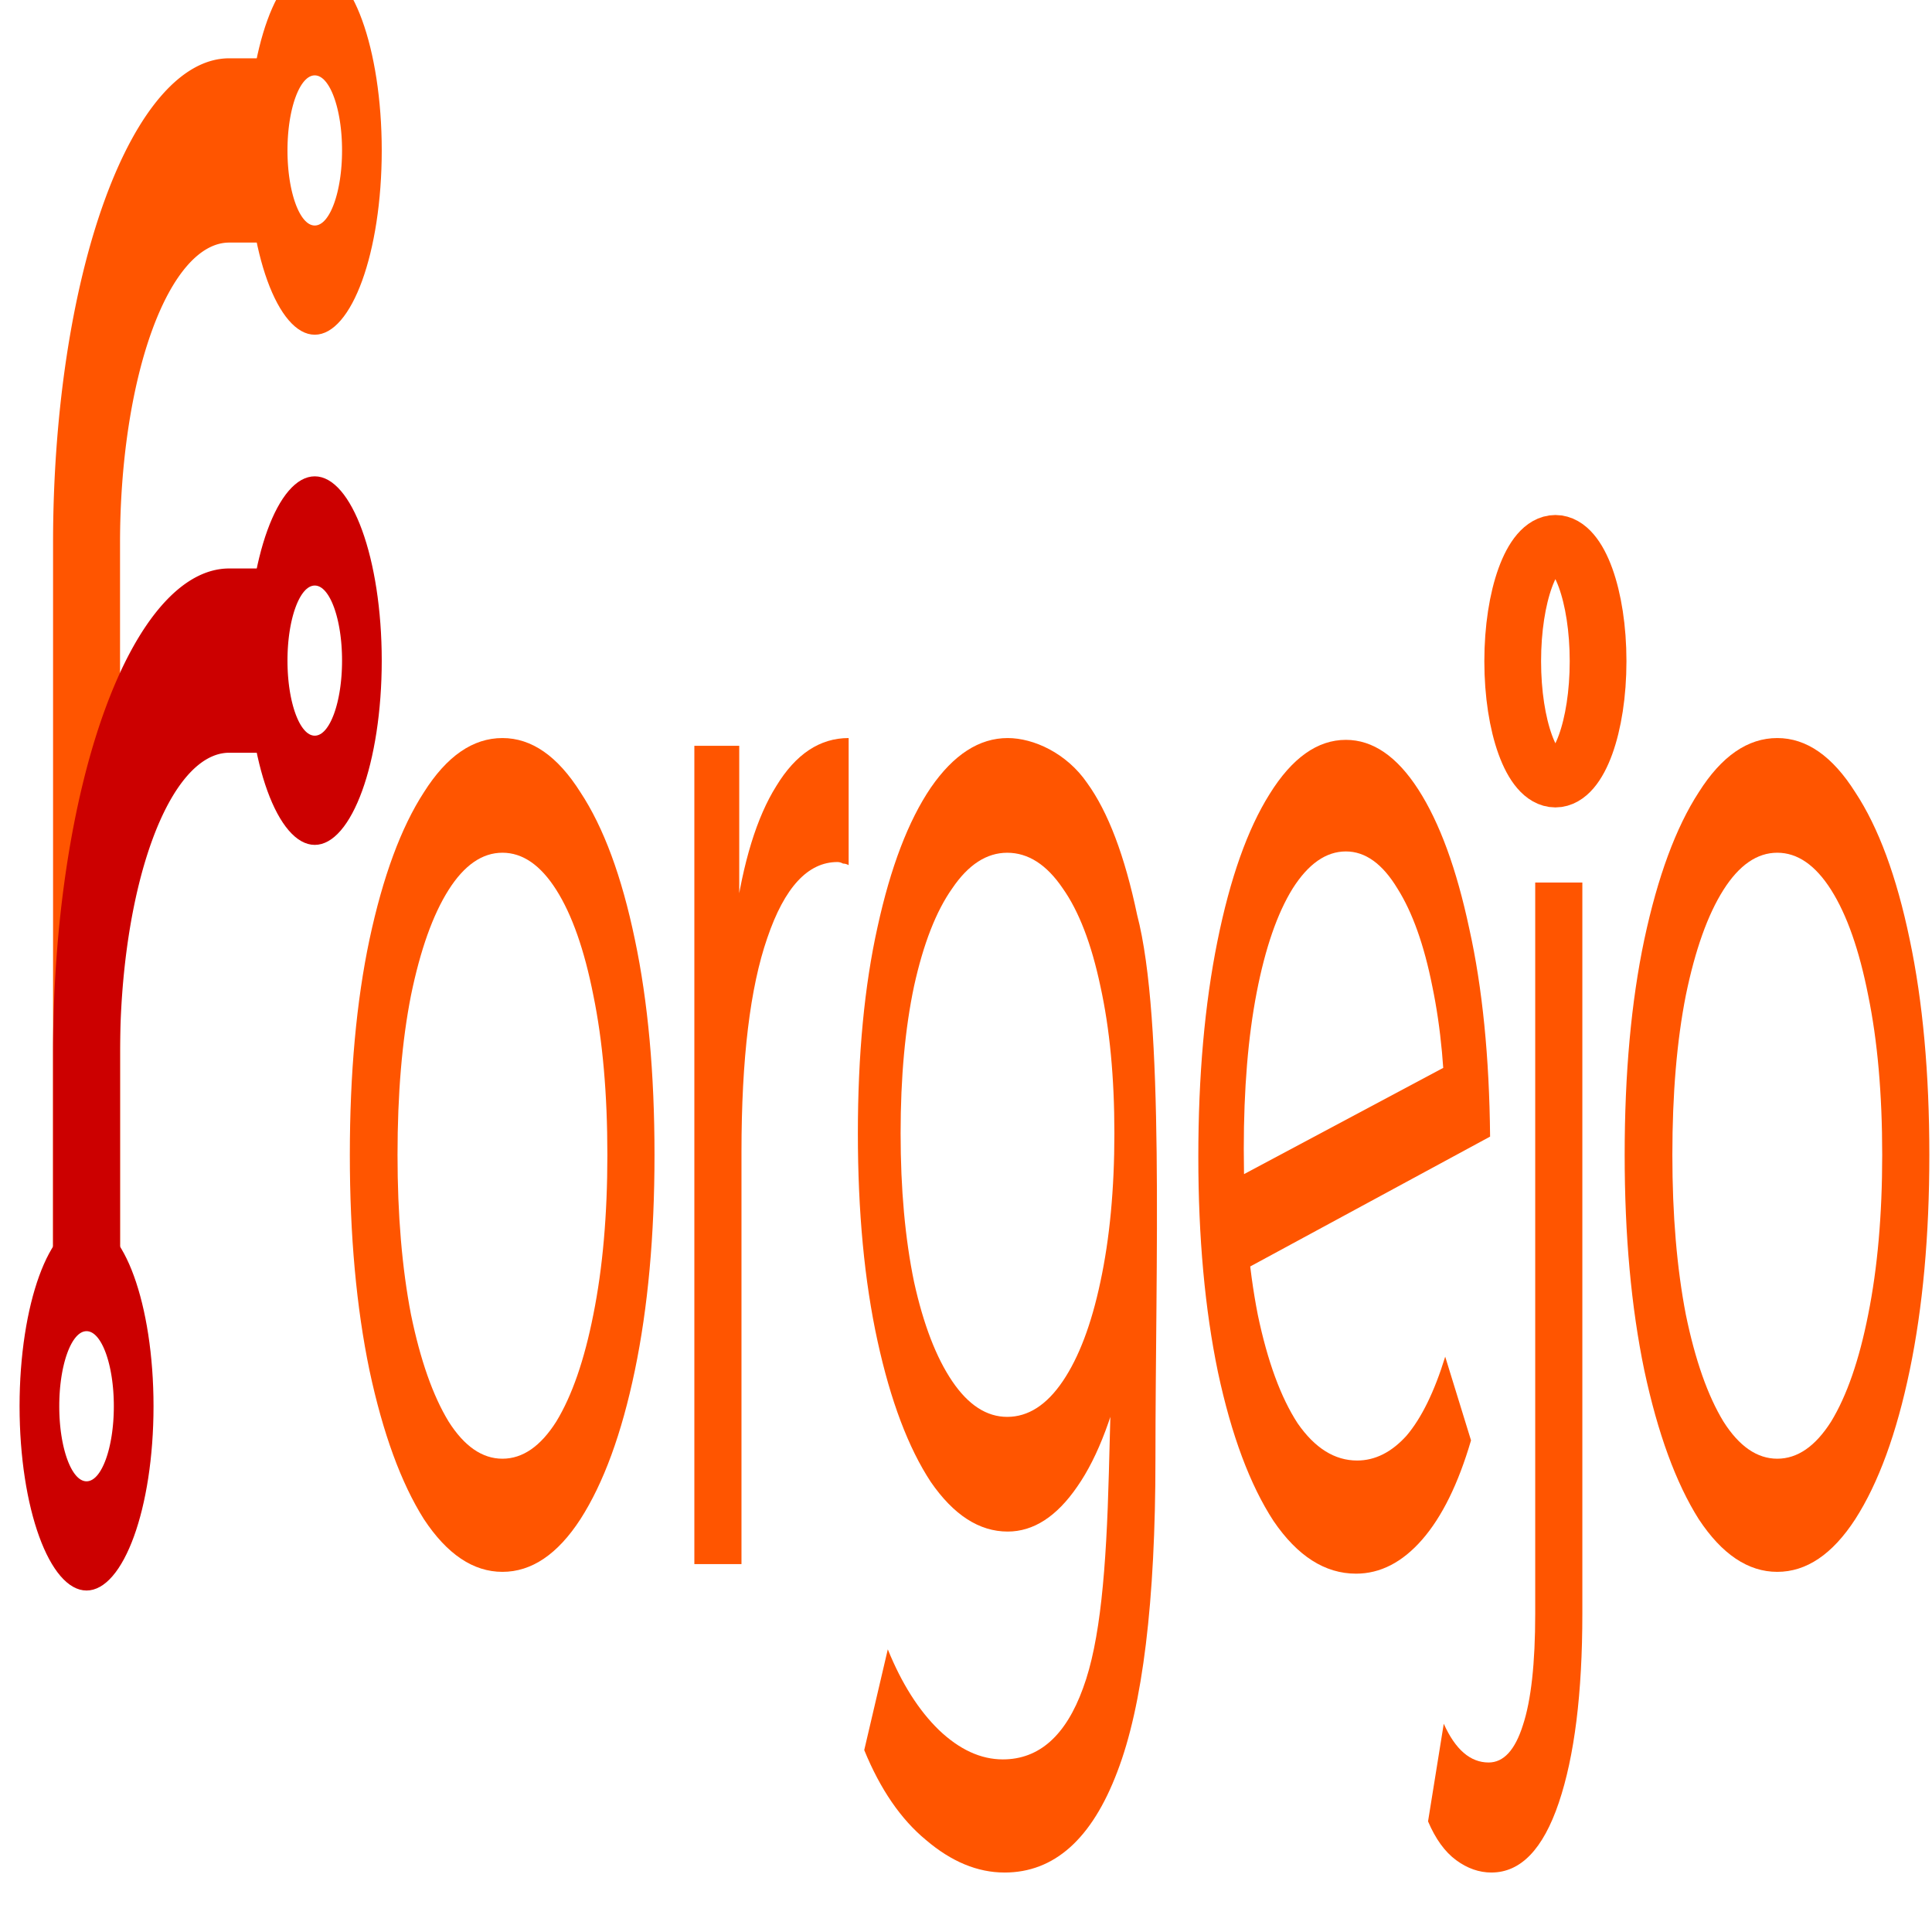 <?xml version="1.0" encoding="UTF-8" standalone="no"?>
<svg
   version="1.1"
   id="svg15513"
   viewBox="0 0 128 128"
   sodipodi:docname="forgejo-wordmark.svg"
   width="128"
   height="128"
   inkscape:version="1.3 (0e150ed6c4, 2023-07-21)"
   xmlns:inkscape="http://www.inkscape.org/namespaces/inkscape"
   xmlns:sodipodi="http://sodipodi.sourceforge.net/DTD/sodipodi-0.dtd"
   xmlns="http://www.w3.org/2000/svg"
   xmlns:svg="http://www.w3.org/2000/svg">
  <defs
     id="defs1" />
  <sodipodi:namedview
     id="namedview1"
     pagecolor="#ffffff"
     bordercolor="#000000"
     borderopacity="0.25"
     inkscape:showpageshadow="2"
     inkscape:pageopacity="0.0"
     inkscape:pagecheckerboard="0"
     inkscape:deskcolor="#d1d1d1"
     inkscape:zoom="0.9475"
     inkscape:cx="400"
     inkscape:cy="150.39578"
     inkscape:window-width="1280"
     inkscape:window-height="961"
     inkscape:window-x="-8"
     inkscape:window-y="-8"
     inkscape:window-maximized="1"
     inkscape:current-layer="svg15513" />
  <style
     type="text/css"
     id="style15499">&#10;    circle,path{fill:none;stroke:#000;stroke-width:12}path{stroke-width:20}.orange{stroke:#d45500}.red{stroke:#a00}&#10;  </style>
  <g
     transform="matrix(0.189,0,0,0.52,-5.606,-0.433)"
     id="g15511">
    <path
       d="M 60,170 V 70 a 50,50 0 0 1 50,-50 h 20"
       class="orange"
       id="path15501"
       style="stroke:#ff5500;stroke-width:23.478;stroke-dasharray:none;stroke-opacity:1" />
    <path
       d="m 60,170 v -35 a 50,50 0 0 1 50,-50 h 20"
       class="red"
       id="path15503"
       style="stroke:#cc0000;stroke-width:23.478;stroke-dasharray:none;stroke-opacity:1" />
    <circle
       cx="140"
       cy="20"
       class="orange"
       id="circle15505"
       style="fill:none;stroke:#ff5500;stroke-width:13.913;stroke-dasharray:none;stroke-opacity:1"
       r="16.522" />
    <circle
       cx="140"
       cy="85"
       class="red"
       id="circle15507"
       style="fill:none;stroke:#cc0000;stroke-width:13.913;stroke-dasharray:none;stroke-opacity:1"
       r="16.522" />
    <circle
       cx="60"
       cy="180"
       class="red"
       id="circle15509"
       style="fill:none;stroke:#cc0000;stroke-width:13.913;stroke-dasharray:none;stroke-opacity:1"
       r="16.522" />
  </g>
  <g
     aria-label="orgejo"
     id="text15573"
     style="font-size:226.667px;line-height:1.25;font-family:Montserrat;-inkscape-font-specification:'Montserrat, @wght=451';font-variation-settings:'wght' 451;fill:#ff5500;fill-opacity:1;fill-rule:nonzero;stroke:none;stroke-width:1;stroke-dasharray:none;stroke-opacity:1"
     transform="matrix(0.164,0,0,0.453,0.107,-5.479)">
    <path
       d="m 202.327,241.983 q -17.68,0 -31.733,-7.707 -13.827,-7.933 -21.987,-21.76 -7.933,-13.827 -7.933,-31.507 0,-17.907 7.933,-31.507 8.16,-13.827 21.987,-21.533 13.827,-7.933 31.733,-7.933 17.68,0 31.507,7.933 14.053,7.707 21.987,21.533 7.933,13.6 7.933,31.507 0,17.68 -7.933,31.507 -7.933,13.827 -21.987,21.76 -13.827,7.707 -31.507,7.707 z m 0,-16.547 q 12.24,0 21.76,-5.44 9.52,-5.667 14.96,-15.64 5.667,-10.2 5.667,-23.347 0,-13.373 -5.667,-23.347 -5.44,-9.973 -14.96,-15.413 -9.52,-5.44 -21.76,-5.44 -12.24,0 -21.76,5.44 -9.52,5.44 -15.187,15.413 -5.44,9.973 -5.44,23.347 0,13.147 5.44,23.347 5.667,9.973 15.187,15.64 9.52,5.44 21.76,5.44 z"
       id="path1095"
       style="fill:#ff5500;fill-opacity:1;fill-rule:nonzero;stroke:none;stroke-width:1;stroke-dasharray:none;stroke-opacity:1" />
    <path
       d="M 279.851,240.85 V 121.17 h 18.133 v 32.64 l -1.813,-7.027 q 4.987,-12.92 16.773,-19.72 11.787,-7.027 29.24,-7.027 v 18.587 q -1.133,-0.227 -2.267,-0.227 -1.133,-0.227 -2.267,-0.227 -17.907,0 -28.333,11.107 -10.427,10.88 -10.427,31.28 V 240.85 Z"
       id="path1097"
       style="fill:#ff5500;fill-opacity:1;fill-rule:nonzero;stroke:none;stroke-width:1;stroke-dasharray:none;stroke-opacity:1" />
    <path
       d="m 405.147,285.957 c -10.88,0 -21.458,-1.587 -31.733,-4.76 -10.124,-3.022 -18.436,-7.404 -24.933,-13.147 l 9.52,-14.733 c 5.591,4.987 12.467,8.916 20.627,11.787 8.311,2.871 16.924,4.307 25.84,4.307 14.658,0 25.462,-3.475 32.413,-10.427 6.951,-6.8 9.394,-17.34 10.427,-31.507 l 2,-27.427 2.267,-22.213 -1.587,-22.213 8.72,-9.747 c 11.18,15.476 7.413,50.817 7.413,79.56 0,20.853 -5.138,36.116 -15.413,45.787 -10.275,9.822 -25.462,14.733 -45.56,14.733 z m 1.28,-49.867 c -11.485,0 -21.836,-2.418 -31.053,-7.253 -9.067,-4.987 -16.244,-11.862 -21.533,-20.627 -5.289,-8.764 -7.933,-18.889 -7.933,-30.373 0,-11.485 2.644,-21.533 7.933,-30.147 5.289,-8.764 12.467,-15.565 21.533,-20.4 9.218,-4.836 19.569,-7.253 31.053,-7.253 10.427,0 23.796,2.191 32.107,6.573 8.462,4.231 15.187,10.653 20.173,19.267 5.138,8.613 5.707,19.267 5.707,31.96 0,12.845 -4.569,23.573 -9.707,32.187 -4.987,8.613 -11.711,15.111 -20.173,19.493 -8.311,4.382 -17.68,6.573 -28.107,6.573 z m -0.187,-16.773 c 8.462,0 15.942,-1.738 22.44,-5.213 6.498,-3.476 11.56,-8.311 15.187,-14.507 3.778,-6.347 5.667,-13.6 5.667,-21.76 0,-8.16 -1.889,-15.338 -5.667,-21.533 -3.627,-6.196 -8.689,-10.956 -15.187,-14.28 -6.498,-3.476 -13.978,-5.213 -22.44,-5.213 -8.311,0 -15.716,1.738 -22.213,5.213 -6.498,3.324 -11.636,8.085 -15.413,14.28 -3.627,6.196 -5.44,13.373 -5.44,21.533 0,8.16 1.813,15.413 5.44,21.76 3.778,6.196 8.915,11.031 15.413,14.507 6.498,3.476 13.902,5.213 22.213,5.213 z"
       id="path1099"
       style="fill:#ff5500;fill-opacity:1;fill-rule:nonzero;stroke:none;stroke-width:1;stroke-dasharray:none;stroke-opacity:1" />
    <path
       d="m 601.862,285.957 c -4.987,0 -9.747,-0.604 -14.28,-1.813 -4.533,-1.209 -8.311,-3.098 -11.333,-5.667 l 6.347,-14.28 c 4.684,3.778 10.729,5.667 18.133,5.667 6.045,0 10.653,-1.813 13.827,-5.44 3.325,-3.627 4.987,-9.067 4.987,-16.32 V 141.17 h 19.04 v 106.933 c 0,11.636 -3.173,20.853 -9.52,27.653 -6.347,6.8 -15.413,10.2 -27.2,10.2 z"
       id="path1103"
       style="fill:#ff5500;fill-opacity:1;fill-rule:nonzero;stroke:none;stroke-width:1;stroke-dasharray:none;stroke-opacity:1" />
    <path
       d="m 717.333,241.983 q -17.68,0 -31.733,-7.707 -13.827,-7.933 -21.987,-21.76 -7.933,-13.827 -7.933,-31.507 0,-17.907 7.933,-31.507 8.16,-13.827 21.987,-21.533 13.827,-7.933 31.733,-7.933 17.68,0 31.507,7.933 14.053,7.707 21.987,21.533 7.933,13.6 7.933,31.507 0,17.68 -7.933,31.507 -7.933,13.827 -21.987,21.76 -13.827,7.707 -31.507,7.707 z m 0,-16.547 q 12.24,0 21.76,-5.44 9.52,-5.667 14.96,-15.64 5.667,-10.2 5.667,-23.347 0,-13.373 -5.667,-23.347 -5.44,-9.973 -14.96,-15.413 -9.52,-5.44 -21.76,-5.44 -12.24,0 -21.76,5.44 -9.52,5.44 -15.187,15.413 -5.44,9.973 -5.44,23.347 0,13.147 5.44,23.347 5.667,9.973 15.187,15.64 9.52,5.44 21.76,5.44 z"
       id="path1105"
       style="fill:#ff5500;fill-opacity:1;fill-rule:nonzero;stroke:none;stroke-width:1;stroke-dasharray:none;stroke-opacity:1" />
    <path
       d="m 547.138,242.247 q -18.813,0 -33.32,-7.707 -14.28,-7.933 -22.44,-21.76 -7.933,-13.827 -7.933,-31.507 0,-17.68 7.707,-31.507 7.707,-13.827 21.08,-21.533 13.6,-7.933 30.827,-7.933 16.32,0 29.24,7.253 12.92,7.253 20.627,20.4 7.933,12.92 8.387,30.373 l -101.773,19.947 -0.907,-13.827 91.573,-17.68 -7.027,9.973 q 0,-11.333 -5.213,-20.4 -4.987,-9.067 -14.053,-14.28 -9.067,-5.44 -20.853,-5.44 -12.013,0 -21.533,5.44 -9.293,5.44 -14.507,15.187 -5.213,9.747 -5.213,22.893 0,13.827 5.667,24.253 5.893,10.2 16.093,15.867 10.427,5.44 24.027,5.44 10.88,0 19.947,-3.627 9.067,-3.853 15.64,-11.56 l 10.427,12.24 q -7.707,9.52 -19.72,14.507 -12.013,4.987 -26.747,4.987 z"
       id="path11315"
       style="font-size:226.667px;line-height:1.25;font-family:Montserrat;-inkscape-font-specification:'Montserrat, @wght=451';font-feature-settings:'ss01';font-variation-settings:'wght' 451;fill:#ff5500;fill-opacity:1;stroke:none;stroke-width:20" />
  </g>
  <ellipse
     cx="103.049"
     cy="43.807"
     class="orange"
     id="circle15505-0"
     style="fill:none;stroke:#ff5500;stroke-width:3.759;stroke-opacity:1"
     rx="2.828"
     ry="7.807" />
</svg>
